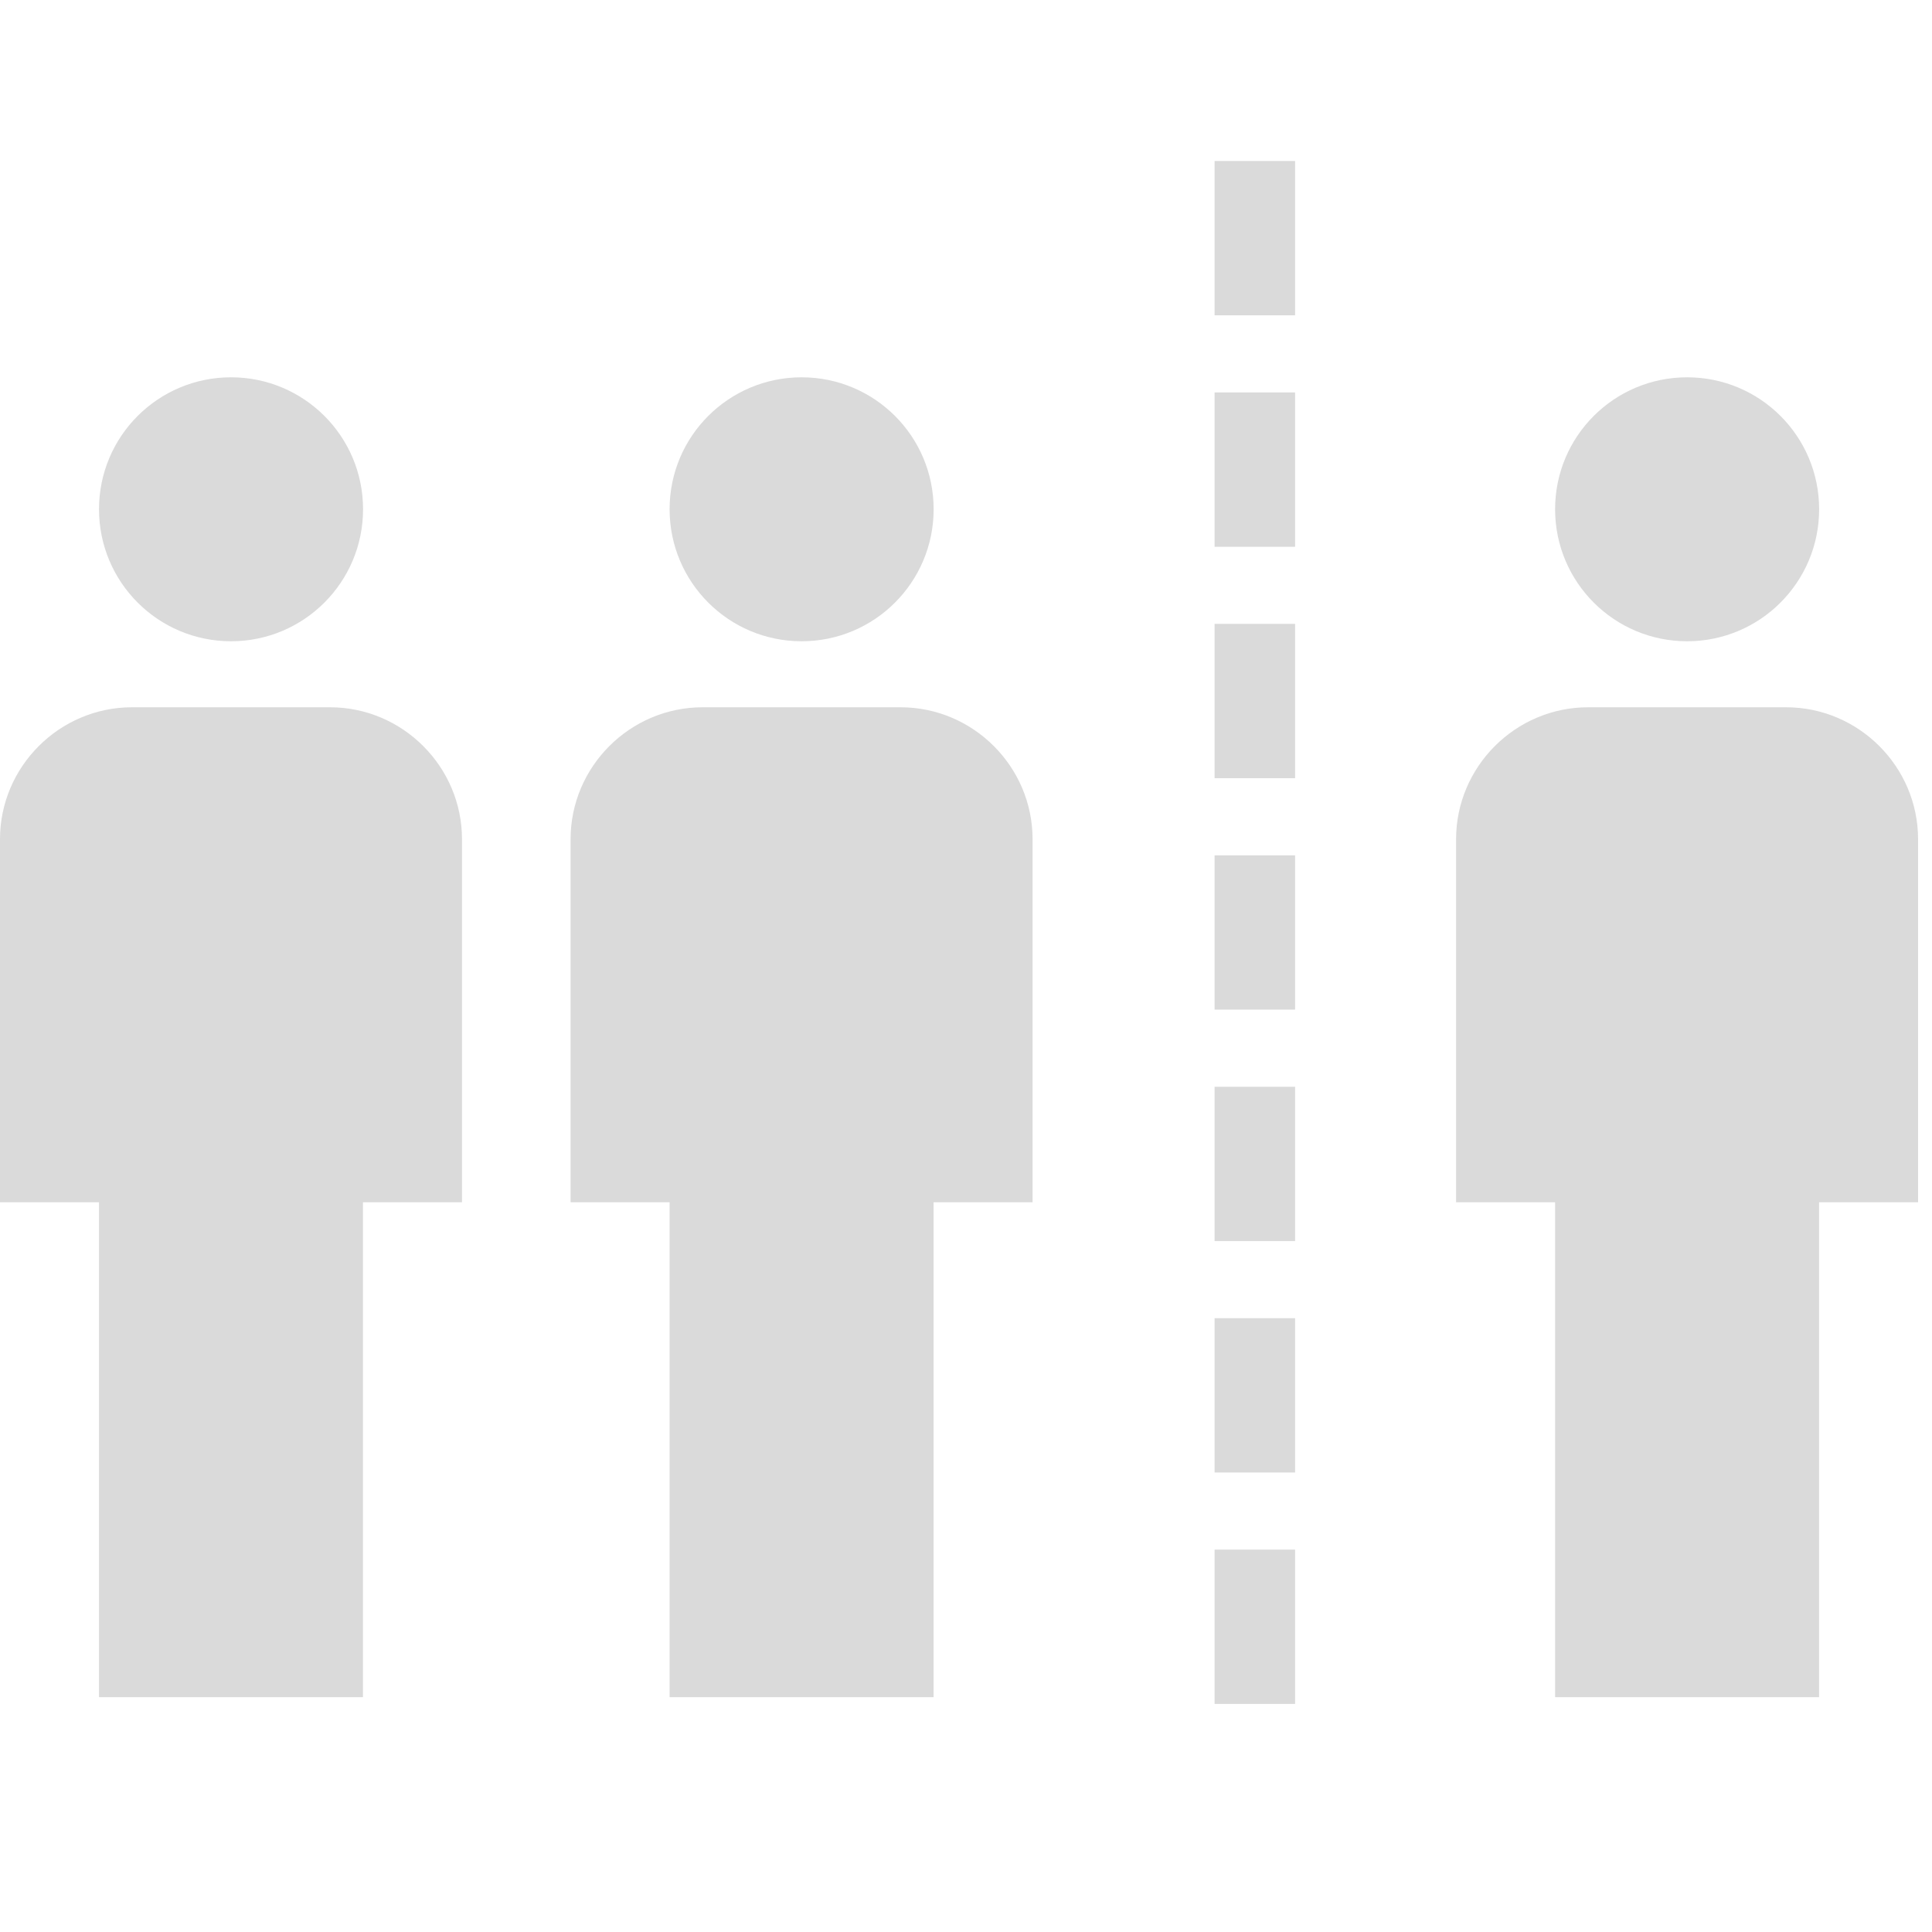 <svg width="24" height="24" viewBox="0 0 24 24" fill="#dadada" xmlns="http://www.w3.org/2000/svg">
<path fill-rule="evenodd" clip-rule="evenodd" d="M15.088 2V3.917H16.088V2H15.088ZM15.088 4.875V6.792H16.088V4.875H15.088ZM15.088 7.75V9.667H16.088V7.75H15.088ZM15.088 10.625V12.542H16.088V10.625H15.088ZM15.088 13.5V15.417H16.088V13.5H15.088ZM15.088 16.375V18.292H16.088V16.375H15.088ZM15.088 19.25V21.167H16.088V19.25H15.088ZM2.87 7.966C3.776 7.966 4.51 7.232 4.51 6.326C4.51 5.42 3.776 4.687 2.87 4.687C1.964 4.687 1.23 5.42 1.23 6.326C1.23 7.232 1.964 7.966 2.87 7.966ZM4.099 8.786H1.64C0.738 8.786 0 9.524 0 10.425V14.935H1.23V21.083H4.509V14.935H5.739V10.425C5.739 9.524 5.001 8.786 4.099 8.786ZM11.598 6.326C11.598 7.232 10.864 7.966 9.958 7.966C9.052 7.966 8.318 7.232 8.318 6.326C8.318 5.42 9.052 4.687 9.958 4.687C10.864 4.687 11.598 5.42 11.598 6.326ZM8.728 8.786H11.187C12.089 8.786 12.827 9.524 12.827 10.425V14.935H11.597V21.083H8.318V14.935H7.088V10.425C7.088 9.524 7.826 8.786 8.728 8.786ZM20.958 7.966C21.864 7.966 22.598 7.232 22.598 6.326C22.598 5.42 21.864 4.687 20.958 4.687C20.052 4.687 19.318 5.42 19.318 6.326C19.318 7.232 20.052 7.966 20.958 7.966ZM22.187 8.786H19.728C18.826 8.786 18.088 9.524 18.088 10.425V14.935H19.318V21.083H22.597V14.935H23.827V10.425C23.827 9.524 23.089 8.786 22.187 8.786Z" />
</svg>
